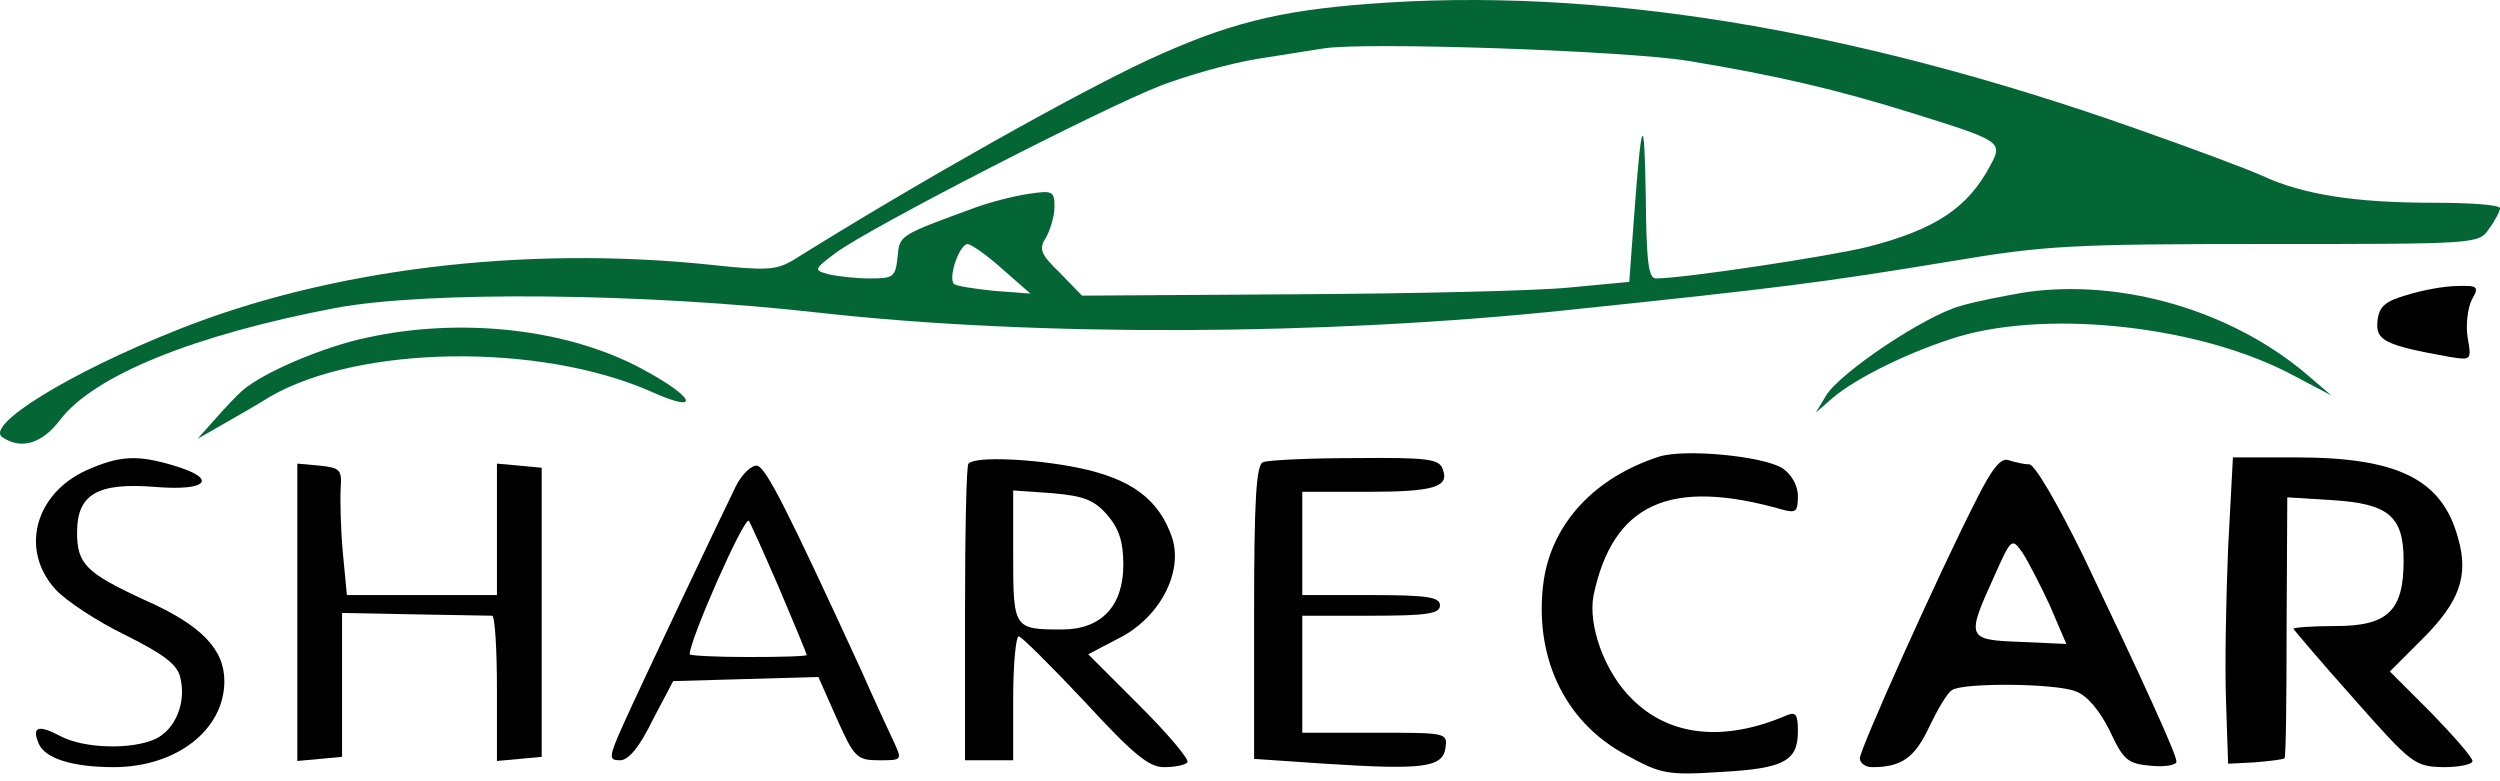 <svg width="160" height="50" viewBox="0 0 160 50" fill="none" xmlns="http://www.w3.org/2000/svg">
<path d="M87.664 0.243C81.761 0.683 78.501 1.52 73.435 3.855C68.721 6.058 58.765 11.653 50.791 16.631C49.69 17.291 49.073 17.335 45.417 16.939C33.522 15.706 21.099 17.203 11.319 21.124C4.447 23.855 -1.06 27.247 0.174 27.996C1.363 28.789 2.685 28.393 3.83 26.895C5.989 24.032 12.421 21.433 21.451 19.714C27.311 18.613 41.232 18.745 52.509 20.023C66.386 21.565 84.801 21.477 100.307 19.846C113.832 18.437 116.607 18.084 124.889 16.719C130.881 15.706 132.643 15.617 145.022 15.617C158.59 15.617 158.634 15.617 159.295 14.648C159.692 14.12 160 13.503 160 13.327C160 13.106 158.062 12.974 155.639 12.974C150.705 12.974 147.357 12.445 144.802 11.256C143.832 10.816 140.176 9.45 136.652 8.216C118.457 1.785 101.981 -0.859 87.664 0.243ZM108.061 3.899C113.656 4.824 117.488 5.705 122.554 7.291C128.061 9.009 128.193 9.097 127.4 10.551C125.947 13.327 123.832 14.692 119.559 15.794C117.092 16.41 107.708 17.82 105.99 17.82C105.506 17.82 105.374 16.851 105.33 12.622C105.241 7.071 105.065 7.335 104.581 13.855L104.272 18.04L100.528 18.393C98.457 18.613 90.572 18.789 83.038 18.833L69.25 18.921L67.84 17.468C66.562 16.234 66.474 15.926 66.959 15.177C67.223 14.692 67.487 13.811 67.487 13.239C67.487 12.225 67.355 12.181 65.858 12.402C64.932 12.534 63.391 12.93 62.421 13.283C57.487 15.089 57.575 15.045 57.443 16.454C57.311 17.732 57.179 17.82 55.681 17.82C54.8 17.82 53.611 17.688 53.038 17.556C52.069 17.291 52.069 17.247 53.478 16.19C55.593 14.604 70.615 6.895 74.272 5.485C75.99 4.824 78.809 4.031 80.483 3.767C82.201 3.503 84.052 3.194 84.668 3.106C87.135 2.666 104.052 3.238 108.061 3.899ZM64.183 17.247L65.946 18.789L63.611 18.613C62.333 18.481 61.188 18.305 61.056 18.172C60.659 17.776 61.408 15.617 61.937 15.617C62.201 15.661 63.214 16.366 64.183 17.247Z" fill="#056635"/>
<path d="M129.647 18.701C128.37 18.921 126.475 19.274 125.462 19.582C123.215 20.199 117.797 23.811 116.872 25.309L116.211 26.41L117.268 25.485C118.81 24.164 122.334 22.446 125.418 21.52C131.365 19.802 140.969 20.904 146.784 24.032L149.207 25.309L147.665 23.988C142.863 19.89 135.815 17.82 129.647 18.701Z" fill="#056635"/>
<path d="M154.053 18.877C152.643 19.274 152.247 19.626 152.159 20.551C152.027 21.785 152.599 22.093 156.784 22.842C158.15 23.062 158.194 23.062 157.93 21.609C157.798 20.816 157.93 19.714 158.194 19.186C158.679 18.349 158.591 18.261 157.269 18.305C156.476 18.305 155.022 18.569 154.053 18.877Z" fill="black"/>
<path d="M23.478 21.609C20.747 22.181 16.87 23.811 15.504 25.001C15.152 25.309 14.359 26.146 13.742 26.851L12.641 28.084L14.182 27.203C15.02 26.719 16.429 25.926 17.266 25.397C22.949 22.093 34.491 21.917 41.628 25.045C44.932 26.543 44.535 25.441 41.055 23.591C36.297 21.036 29.513 20.287 23.478 21.609Z" fill="#056635"/>
<path d="M106.167 29.23C102.07 30.552 99.382 33.459 98.81 37.071C98.105 41.917 100.087 46.191 104.052 48.305C106.299 49.539 106.695 49.627 110.131 49.406C114.184 49.186 115.065 48.702 115.065 46.807C115.065 45.706 114.933 45.53 114.317 45.794C110.308 47.512 106.827 47.116 104.449 44.737C102.686 43.019 101.629 40.023 101.982 38.129C103.215 32.225 106.872 30.552 114.096 32.622C114.933 32.842 115.065 32.754 115.065 31.741C115.065 31.08 114.669 30.375 114.096 29.979C112.863 29.186 107.797 28.701 106.167 29.23Z" fill="black"/>
<path d="M5.504 30.111C2.244 31.609 1.275 35.177 3.522 37.688C4.183 38.437 6.209 39.759 8.015 40.64C10.482 41.873 11.364 42.534 11.54 43.371C11.936 44.957 11.231 46.675 9.954 47.292C8.412 47.997 5.372 47.909 3.874 47.116C2.465 46.367 2.024 46.499 2.465 47.556C2.817 48.525 4.623 49.098 7.266 49.098C11.275 49.098 14.359 46.719 14.359 43.591C14.359 41.565 12.905 40.023 9.337 38.437C5.504 36.675 4.932 36.102 4.932 34.076C4.932 31.609 6.253 30.86 9.998 31.168C13.302 31.433 13.963 30.64 11.143 29.803C8.808 29.098 7.663 29.142 5.504 30.111Z" fill="black"/>
<path d="M61.981 29.671C61.849 29.759 61.761 34.076 61.761 39.274V48.658H63.303H64.844V44.693C64.844 42.49 65.021 40.728 65.197 40.728C65.373 40.728 67.267 42.622 69.426 44.913C72.51 48.261 73.523 49.098 74.492 49.098C75.153 49.098 75.858 48.966 75.99 48.79C76.166 48.658 74.801 47.028 72.95 45.177L69.646 41.873L71.585 40.86C74.228 39.538 75.726 36.631 75.021 34.428C74.184 31.961 72.422 30.64 68.986 29.935C66.166 29.362 62.422 29.186 61.981 29.671ZM70.88 32.974C71.629 33.856 71.893 34.693 71.893 36.146C71.893 38.79 70.483 40.287 67.972 40.287C64.888 40.287 64.844 40.243 64.844 35.574V31.389L67.356 31.565C69.382 31.741 70.043 32.005 70.88 32.974Z" fill="black"/>
<path d="M80.836 29.582C80.395 29.715 80.263 32.093 80.263 39.186V48.569L84.801 48.878C91.012 49.274 92.334 49.142 92.51 47.865C92.642 46.895 92.598 46.895 88.017 46.895H83.347V43.151V39.406H87.752C91.365 39.406 92.158 39.274 92.158 38.746C92.158 38.217 91.365 38.085 87.752 38.085H83.347V34.781V31.477H87.444C91.805 31.477 92.774 31.168 92.334 30.023C92.114 29.362 91.321 29.274 86.695 29.318C83.787 29.318 81.1 29.45 80.836 29.582Z" fill="black"/>
<path d="M126.475 32.005C124.052 36.763 119.03 47.953 119.03 48.525C119.03 48.834 119.383 49.098 119.823 49.098C121.718 49.098 122.555 48.481 123.48 46.499C124.008 45.398 124.625 44.34 124.933 44.164C125.638 43.68 131.586 43.724 132.863 44.252C133.568 44.517 134.361 45.442 135.022 46.763C135.903 48.658 136.167 48.878 137.665 49.01C138.546 49.098 139.295 48.966 139.295 48.746C139.295 48.261 137.092 43.459 133.304 35.53C131.63 32.138 130.22 29.715 129.867 29.715C129.515 29.715 128.942 29.582 128.546 29.45C128.061 29.274 127.489 29.979 126.475 32.005ZM131.189 38.746L132.246 41.213L129.295 41.08C125.859 40.948 125.815 40.86 127.665 36.807C128.722 34.428 128.766 34.428 129.427 35.353C129.779 35.882 130.572 37.424 131.189 38.746Z" fill="black"/>
<path d="M142.599 35.089C142.467 38.305 142.379 42.71 142.467 44.913L142.599 48.878L144.317 48.79C145.286 48.702 146.123 48.614 146.211 48.525C146.299 48.437 146.343 44.605 146.343 40.067L146.387 31.829L149.207 32.005C152.863 32.226 153.832 33.019 153.832 35.882C153.832 39.098 152.819 40.067 149.471 40.067C147.973 40.067 146.784 40.155 146.784 40.243C146.784 40.287 148.502 42.314 150.661 44.737C154.361 48.922 154.537 49.054 156.388 49.098C157.401 49.098 158.238 48.922 158.238 48.702C158.238 48.481 157.048 47.116 155.595 45.618L152.951 42.975L155.066 40.86C157.401 38.525 158.018 36.851 157.313 34.428C156.299 30.684 153.48 29.274 146.96 29.274H142.907L142.599 35.089Z" fill="black"/>
<path d="M19.029 39.186V48.702L20.483 48.569L21.892 48.437V43.856V39.23L26.518 39.318C29.073 39.362 31.276 39.406 31.496 39.406C31.672 39.406 31.804 41.521 31.804 44.076V48.702L33.258 48.569L34.668 48.437V39.186V29.935L33.258 29.803L31.804 29.671V33.856V38.085H27.003H22.201L21.936 35.309C21.804 33.812 21.76 31.961 21.804 31.256C21.892 30.067 21.76 29.935 20.483 29.803L19.029 29.671V39.186Z" fill="black"/>
<path d="M47.091 31.124C46.077 33.195 41.143 43.591 39.91 46.323C38.941 48.481 38.941 48.657 39.69 48.657C40.218 48.657 40.923 47.821 41.76 46.102L43.082 43.591L47.707 43.459L52.377 43.327L53.566 46.014C54.668 48.481 54.844 48.657 56.254 48.657C57.752 48.657 57.752 48.657 57.179 47.424C56.87 46.763 55.945 44.781 55.152 42.975C50.351 32.534 49.029 29.935 48.456 29.802C48.104 29.759 47.487 30.331 47.091 31.124ZM49.866 37.644C50.835 39.935 51.628 41.829 51.628 41.917C51.628 42.005 49.954 42.049 47.884 42.049C45.813 42.049 44.139 41.961 44.139 41.873C44.139 40.948 47.619 33.062 47.928 33.327C48.016 33.459 48.897 35.397 49.866 37.644Z" fill="black"/>
</svg>
